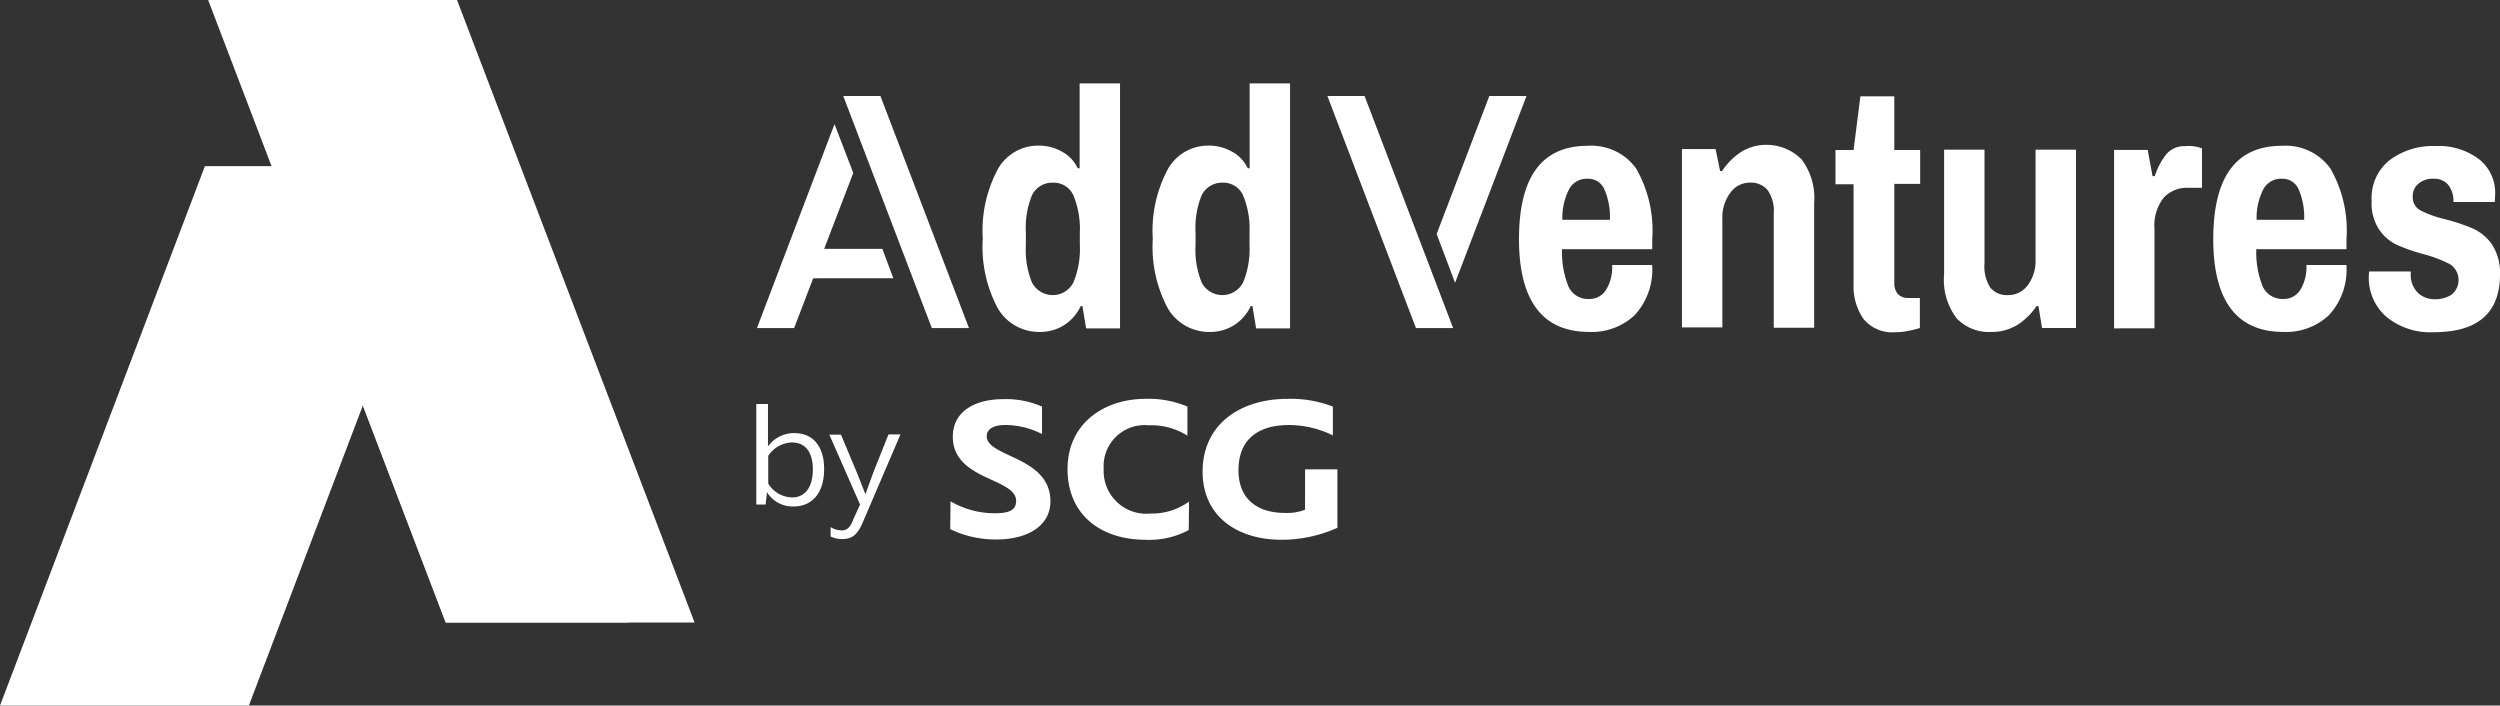 <svg xmlns="http://www.w3.org/2000/svg" id="Logo_Hearder" viewBox="0 0 150 42.334">
    <rect x="0" y="0" width="150" height="42.334" fill="#333333" stroke="none"/>
    <defs>
        <style>
            .cls-1,.cls-2{fill:#fff}.cls-2{opacity:.8}
        </style>
    </defs>
    <g id="Group_106" data-name="Group 106" transform="translate(45.378 23.93)">
        <g id="Group_104" data-name="Group 104" transform="translate(11.635)">
            <path id="Path_12" d="M294.019 129.628a5.226 5.226 0 0 0 2.657.718c.756 0 1.28-.136 1.28-.737 0-1.4-3.8-1.222-3.8-3.859 0-1.532 1.357-2.25 3.025-2.25a5.388 5.388 0 0 1 2.327.446v1.648a4.877 4.877 0 0 0-2.191-.543c-.679 0-1.125.213-1.125.679 0 1.26 3.82 1.2 3.82 3.9 0 1.571-1.532 2.288-3.2 2.288A6.214 6.214 0 0 1 294 131.3z" class="cls-1" data-name="Path 12" transform="translate(-294 -123.481)"/>
            <path id="Path_13" d="M337.572 131.273a5 5 0 0 1-2.618.582c-2.482 0-4.654-1.357-4.654-4.247 0-2.7 2.153-4.208 4.693-4.208a5.979 5.979 0 0 1 2.5.465v1.745a4.021 4.021 0 0 0-2.308-.621 2.462 2.462 0 0 0-2.715 2.618 2.561 2.561 0 0 0 2.812 2.676 3.8 3.8 0 0 0 2.308-.718z" class="cls-1" data-name="Path 13" transform="translate(-323.261 -123.4)"/>
            <path id="Path_14" d="M378.247 127.628h1.939v3.51a8.228 8.228 0 0 1-3.355.718c-2.6 0-4.732-1.357-4.732-4.092 0-2.831 2.25-4.363 5.1-4.363a6.983 6.983 0 0 1 2.715.465v1.726a6.058 6.058 0 0 0-2.618-.621c-1.745 0-3.045.756-3.045 2.715 0 1.726 1.125 2.56 2.793 2.56a2.936 2.936 0 0 0 1.2-.194z" class="cls-1" data-name="Path 14" transform="translate(-356.955 -123.4)"/>
        </g>
        <g id="Group_105" data-name="Group 105" transform="translate(0 .31)">
            <path id="Path_15" d="M234 131.031V125h.7v2.521h.019a1.928 1.928 0 0 1 1.551-.776c1.183 0 1.8.853 1.8 2.153 0 1.532-.8 2.25-1.823 2.25a1.8 1.8 0 0 1-1.59-.834h-.019l-.078.718zm.717-1.26a1.7 1.7 0 0 0 1.454.834c.659 0 1.222-.5 1.222-1.687 0-.892-.349-1.61-1.26-1.61a1.76 1.76 0 0 0-1.416.8z" class="cls-1" data-name="Path 15" transform="translate(-234 -125)"/>
            <path id="Path_16" d="M258.442 138.608l-1.842-4.189h.7l.989 2.366.465 1.183h.019l.485-1.338.892-2.23h.718l-2.211 5.158c-.291.718-.582 1.125-1.28 1.125a1.691 1.691 0 0 1-.7-.155v-.562a1.33 1.33 0 0 0 .659.194c.368 0 .543-.233.718-.7z" class="cls-1" data-name="Path 16" transform="translate(-252.217 -132.577)"/>
        </g>
    </g>
    <g id="Group_112" data-name="Group 112">
        <g id="Group_111" data-name="Group 111">
            <g id="Group_110" data-name="Group 110">
                <g id="Group_109" data-name="Group 109">
                    <path id="Path_17" d="M310.073 39.161h-.1a2.763 2.763 0 0 1-1.028 1.164 2.7 2.7 0 0 1-1.4.388 2.866 2.866 0 0 1-2.54-1.4 7.806 7.806 0 0 1-.911-4.189 7.806 7.806 0 0 1 .911-4.189 2.762 2.762 0 0 1 2.4-1.4 2.8 2.8 0 0 1 1.454.368 2.181 2.181 0 0 1 .931.989h.116V25.8h2.424v14.7h-2.036zm-3.025-6.652a5.151 5.151 0 0 0-.368 2.23v.761a5.191 5.191 0 0 0 .368 2.25 1.4 1.4 0 0 0 2.482 0 5.208 5.208 0 0 0 .388-2.25v-.737a5.268 5.268 0 0 0-.388-2.25 1.3 1.3 0 0 0-1.241-.756 1.344 1.344 0 0 0-1.241.753z" class="cls-1" data-name="Path 17" transform="translate(-245.128 -20.797)"/>
                    <path id="Path_18" d="M362.673 39.161h-.1a2.763 2.763 0 0 1-1.028 1.164 2.7 2.7 0 0 1-1.4.388 2.866 2.866 0 0 1-2.54-1.4 7.807 7.807 0 0 1-.911-4.189 7.807 7.807 0 0 1 .911-4.189 2.763 2.763 0 0 1 2.4-1.4 2.8 2.8 0 0 1 1.454.368 2.181 2.181 0 0 1 .931.989h.116V25.8h2.424v14.7h-2.036zm-3.045-6.652a5.151 5.151 0 0 0-.368 2.23v.761a5.191 5.191 0 0 0 .368 2.25 1.4 1.4 0 0 0 2.482 0 5.208 5.208 0 0 0 .388-2.25v-.737a5.268 5.268 0 0 0-.388-2.25 1.3 1.3 0 0 0-1.241-.756 1.364 1.364 0 0 0-1.241.753z" class="cls-1" data-name="Path 18" transform="translate(-287.527 -20.797)"/>
                    <path id="Path_19" d="M477.02 46.457a7.466 7.466 0 0 1 .97 4.247v.6h-5.41a5.451 5.451 0 0 0 .388 2.25 1.278 1.278 0 0 0 1.241.737 1.15 1.15 0 0 0 1.008-.543 2.58 2.58 0 0 0 .368-1.493h2.4a4.018 4.018 0 0 1-1.047 3.006 3.75 3.75 0 0 1-2.734 1.008c-2.792 0-4.208-1.862-4.208-5.566 0-3.743 1.377-5.6 4.111-5.6a3.31 3.31 0 0 1 2.913 1.354zm-4.014 1.243a3.755 3.755 0 0 0-.407 1.842h2.851a4.134 4.134 0 0 0-.33-1.823 1.045 1.045 0 0 0-.989-.64 1.2 1.2 0 0 0-1.125.621z" class="cls-1" data-name="Path 19" transform="translate(-378.856 -36.354)"/>
                    <path id="Path_20" d="M527.575 45.673a3.837 3.837 0 0 1 .756 2.618v7.485h-2.424V48.95a2.2 2.2 0 0 0-.369-1.435 1.319 1.319 0 0 0-1.047-.446 1.435 1.435 0 0 0-1.183.6 2.451 2.451 0 0 0-.485 1.532v6.555H520.4v-10.7h2.017l.271 1.319h.116a4.018 4.018 0 0 1 1.144-1.144 2.8 2.8 0 0 1 1.571-.427 2.957 2.957 0 0 1 2.056.869z" class="cls-1" data-name="Path 20" transform="translate(-419.482 -36.112)"/>
                    <path id="Path_21" d="M572.981 35.055h-1.551v5.953a1 1 0 0 0 .213.659.865.865 0 0 0 .64.233h.679v1.8a6.041 6.041 0 0 1-.7.175 3.84 3.84 0 0 1-.756.078 2.234 2.234 0 0 1-1.939-.814 3.436 3.436 0 0 1-.582-2.056v-6.008H567.9v-2.056h1.086l.407-3.219h2.036v3.219h1.551z" class="cls-1" data-name="Path 21" transform="translate(-457.771 -24.021)"/>
                    <path id="Path_22" d="M607.163 55.686h-.116a3.948 3.948 0 0 1-1.144 1.125 2.9 2.9 0 0 1-1.571.427 2.674 2.674 0 0 1-2.075-.814 3.793 3.793 0 0 1-.756-2.637V46.3h2.424v6.826a2.355 2.355 0 0 0 .349 1.454 1.28 1.28 0 0 0 1.067.446 1.435 1.435 0 0 0 1.183-.6 2.4 2.4 0 0 0 .465-1.493V46.3h2.424V57h-2.036z" class="cls-1" data-name="Path 22" transform="translate(-484.855 -37.321)"/>
                    <path id="Path_23" d="M659.045 45.207a1.824 1.824 0 0 1 .33.1v2.363h-.853a1.9 1.9 0 0 0-1.435.582 2.68 2.68 0 0 0-.562 1.9v5.953H654.1V45.4h2.017l.291 1.571h.136a4.091 4.091 0 0 1 .679-1.3 1.415 1.415 0 0 1 1.144-.5 2.407 2.407 0 0 1 .678.036z" class="cls-1" data-name="Path 23" transform="translate(-527.255 -36.403)"/>
                    <path id="Path_24" d="M691.82 46.457a7.466 7.466 0 0 1 .97 4.247v.6h-5.41a5.45 5.45 0 0 0 .388 2.25 1.3 1.3 0 0 0 1.241.737 1.15 1.15 0 0 0 1.008-.543 2.579 2.579 0 0 0 .369-1.493h2.4a4.018 4.018 0 0 1-1.047 3.006 3.75 3.75 0 0 1-2.734 1.008c-2.792 0-4.208-1.862-4.208-5.566 0-3.743 1.377-5.6 4.111-5.6a3.309 3.309 0 0 1 2.912 1.354zm-4.014 1.243a3.753 3.753 0 0 0-.407 1.842h2.851a4.134 4.134 0 0 0-.33-1.823 1.045 1.045 0 0 0-.989-.64 1.2 1.2 0 0 0-1.125.621z" class="cls-1" data-name="Path 24" transform="translate(-552.001 -36.354)"/>
                    <path id="Path_25" d="M739.474 45.952a2.551 2.551 0 0 1 1.008 2.133l-.019.465h-2.482v-.039a1.53 1.53 0 0 0-.33-1.008 1.083 1.083 0 0 0-.853-.349 1.319 1.319 0 0 0-.911.291.95.95 0 0 0-.349.776.881.881 0 0 0 .465.834 6.586 6.586 0 0 0 1.454.524 11.387 11.387 0 0 1 1.687.562 2.794 2.794 0 0 1 1.144.95 3.106 3.106 0 0 1 .485 1.8c0 2.308-1.319 3.471-3.975 3.471a4.137 4.137 0 0 1-2.851-.931 3.113 3.113 0 0 1-1.047-2.443l.019-.271h2.5v.155a1.484 1.484 0 0 0 .446 1.144 1.44 1.44 0 0 0 1.008.368 1.794 1.794 0 0 0 .989-.271 1.128 1.128 0 0 0-.078-1.823 7.84 7.84 0 0 0-1.551-.6 10.43 10.43 0 0 1-1.629-.562 2.622 2.622 0 0 1-1.086-.931 2.85 2.85 0 0 1-.446-1.726 2.9 2.9 0 0 1 1.067-2.424 4.322 4.322 0 0 1 2.754-.853 4 4 0 0 1 2.581.758z" class="cls-1" data-name="Path 25" transform="translate(-590.773 -36.43)"/>
                    <path id="Path_26" d="M78.653 37.35h14.933L79.332 0H64.4z" class="cls-1" data-name="Path 26" transform="translate(-51.911)"/>
                    <path id="Path_27" d="M105.409 78.782L94.937 51.4H84l10.452 27.382z" class="cls-2" data-name="Path 27" transform="translate(-67.71 -41.432)"/>
                    <path id="Path_28" d="M14.932 83.766H0L12.295 51.4h14.932z" class="cls-1" data-name="Path 28" transform="translate(0 -41.432)"/>
                    <g id="Group_107" data-name="Group 107" transform="translate(45.417 5.76)">
                        <path id="Path_29" d="M260.9 29.7l5.314 13.924h2.23L263.13 29.7z" class="cls-1" data-name="Path 29" transform="translate(-255.722 -29.7)"/>
                        <path id="Path_30" d="M242.384 47.65l-.659-1.765h-3.491l1.745-4.557-1.125-2.928-4.654 12.237h2.23l1.144-2.986z" class="cls-1" data-name="Path 30" transform="translate(-234.2 -36.713)"/>
                    </g>
                    <g id="Group_108" data-name="Group 108" transform="translate(79.644 5.76)">
                        <path id="Path_31" d="M418.244 43.624L412.93 29.7h-2.23l5.313 13.924z" class="cls-1" data-name="Path 31" transform="translate(-410.7 -29.7)"/>
                        <path id="Path_32" d="M444.5 37.981l3.161-8.281h2.23l-4.286 11.209z" class="cls-1" data-name="Path 32" transform="translate(-437.945 -29.7)"/>
                    </g>
                </g>
            </g>
        </g>
    </g>
</svg>
